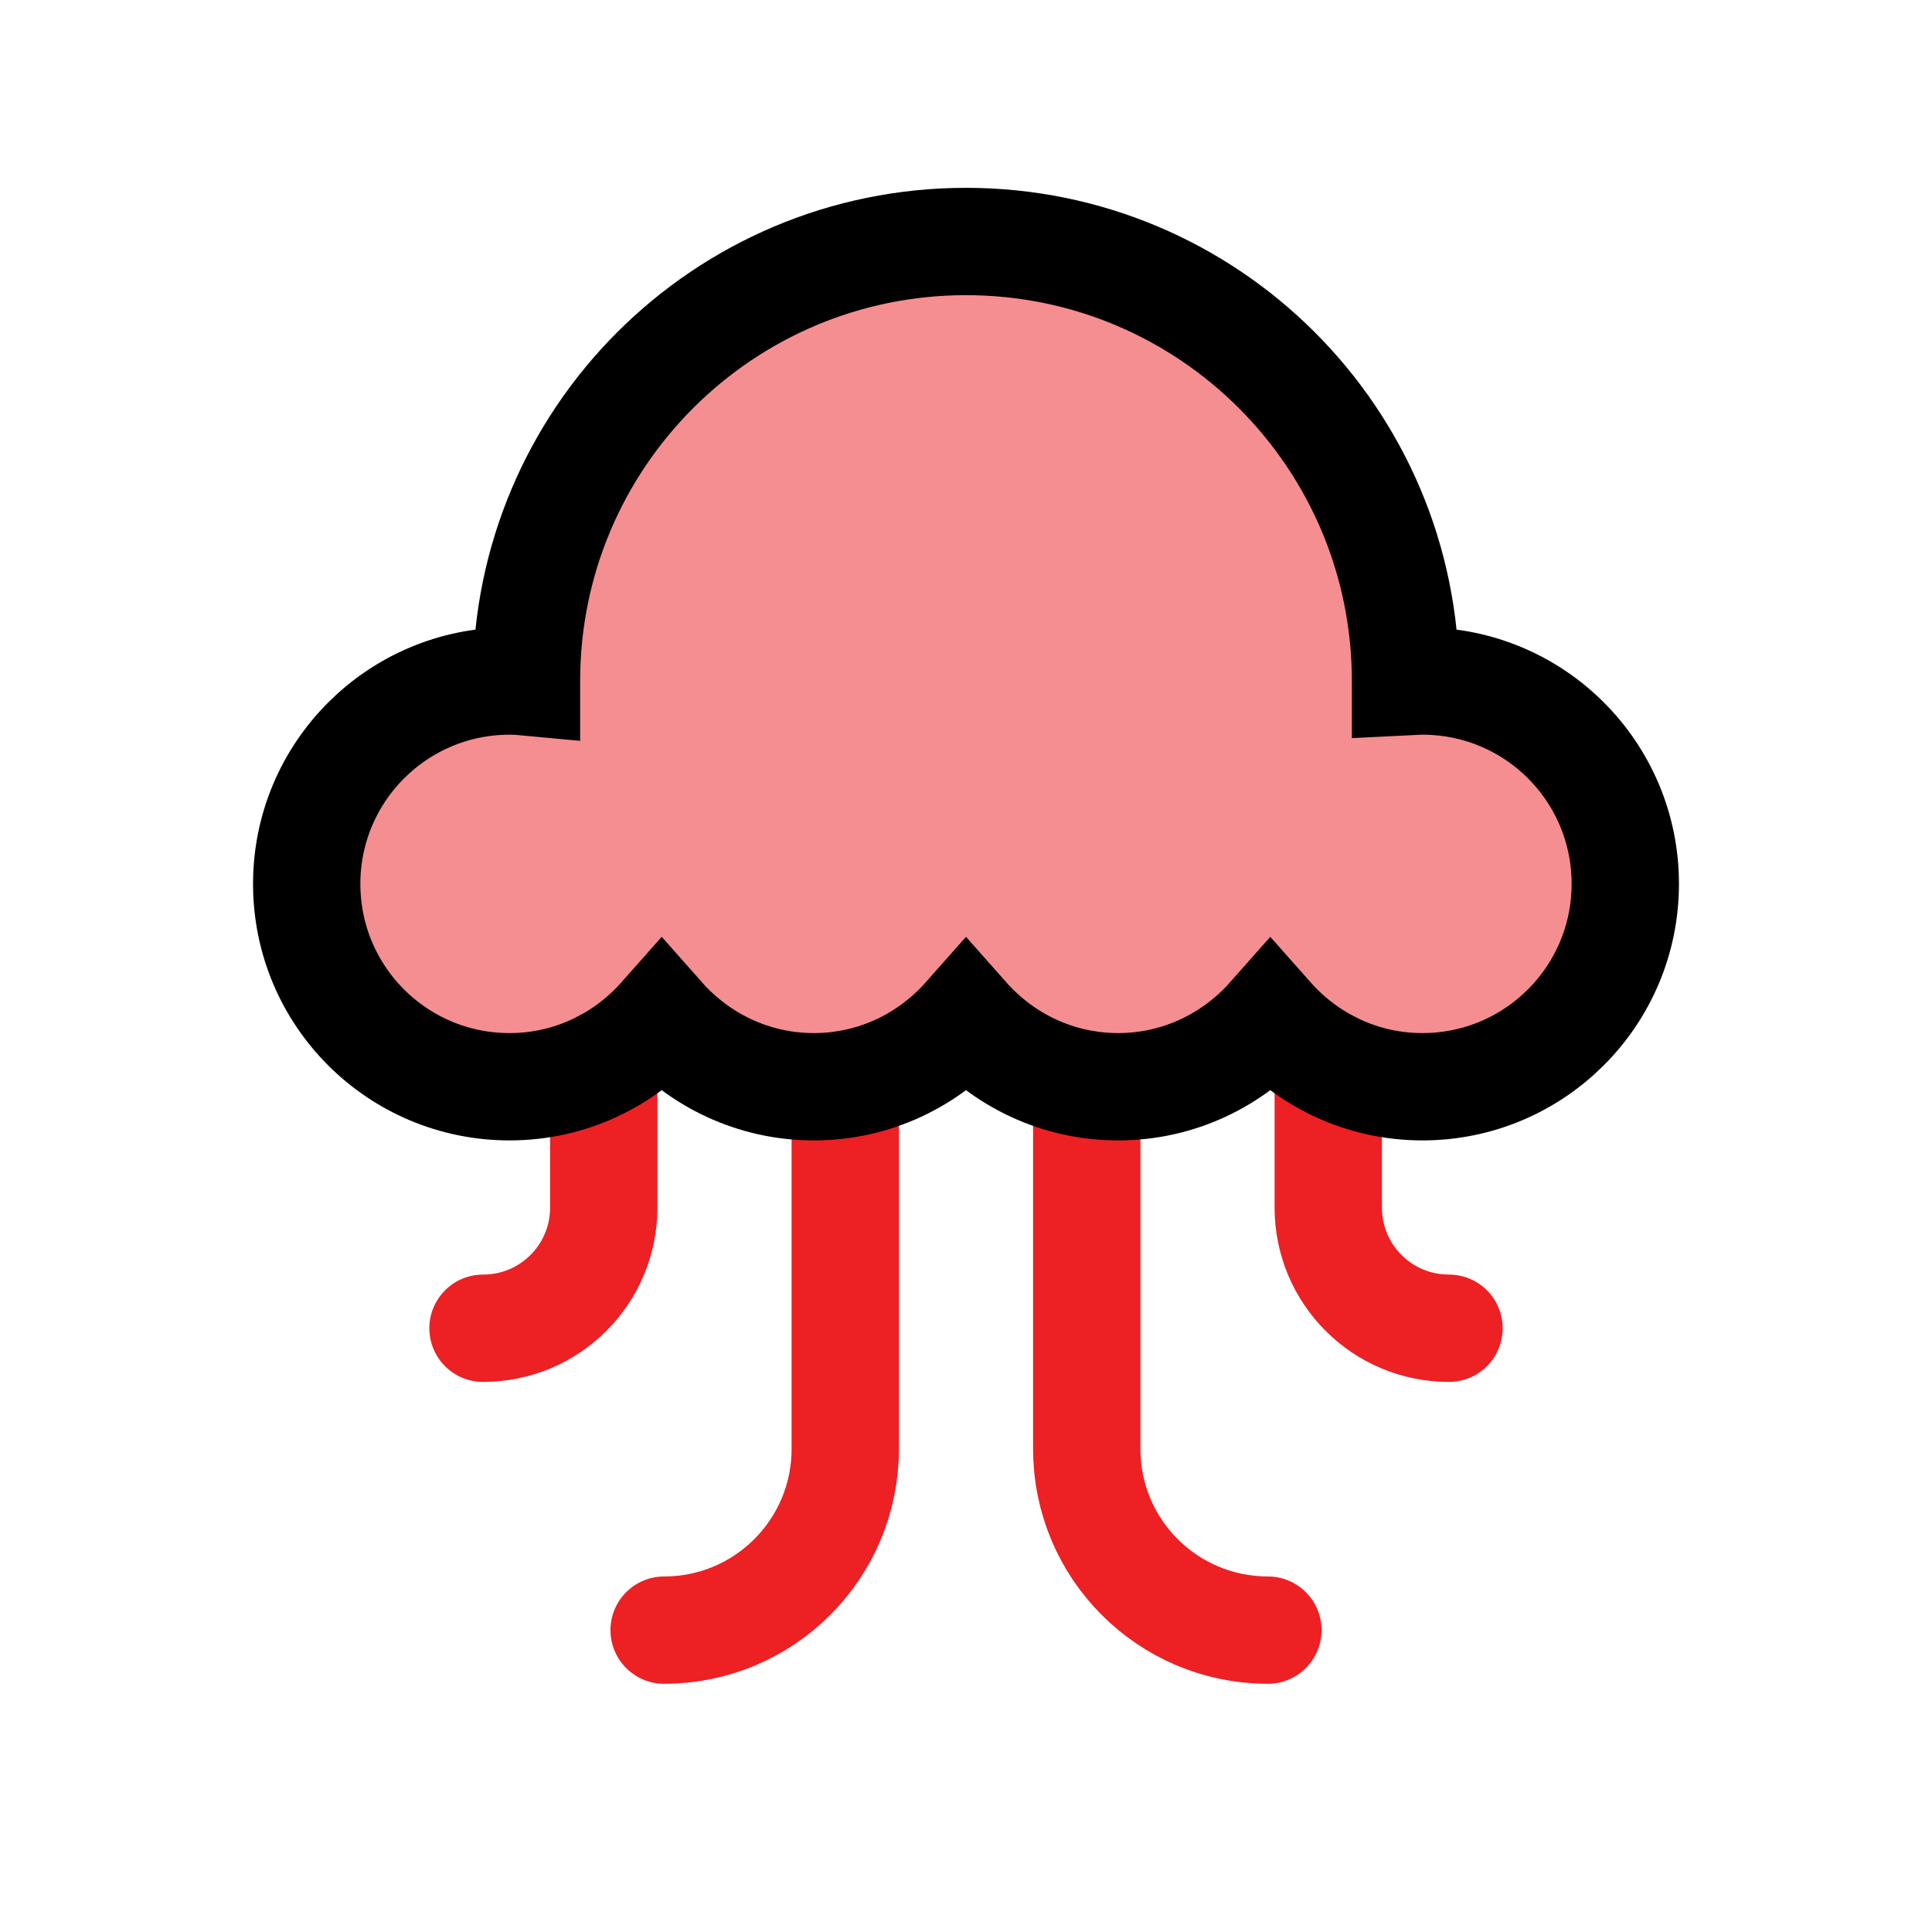 <?xml version="1.0" encoding="UTF-8"?>
<svg id="jellyfish" xmlns="http://www.w3.org/2000/svg" viewBox="0 0 72 72">
  <path d="M53.01,25.38c-.21,0-.42.02-.63.03v-.03c0-9.05-7.33-16.38-16.38-16.38s-16.38,7.33-16.38,16.38v.03c-.21-.02-.42-.03-.63-.03-4.17,0-7.56,3.38-7.56,7.56s3.38,7.56,7.56,7.56c2.26,0,4.28-1,5.67-2.57,1.39,1.57,3.41,2.57,5.67,2.57s4.28-1,5.67-2.57c1.39,1.57,3.41,2.57,5.67,2.57s4.28-1,5.67-2.57c1.39,1.57,3.41,2.57,5.67,2.57,4.17,0,7.56-3.38,7.56-7.56s-3.38-7.56-7.56-7.56Z" style="fill: #ed1f24; opacity: .5; stroke-width: 0px;"/>
  <path d="M31.5,40.41v13.59c0,3.73-3.02,6.75-6.75,6.75" style="fill: none; stroke: #ed2024; stroke-linecap: round; stroke-miterlimit: 10; stroke-width: 4px;"/>
  <path d="M22.5,39.63v5.37c0,2.49-2.01,4.5-4.5,4.5" style="fill: none; stroke: #ed2024; stroke-linecap: round; stroke-miterlimit: 10; stroke-width: 4px;"/>
  <path d="M49.5,39.63v5.37c0,2.49,2.01,4.5,4.5,4.5" style="fill: none; stroke: #ed2024; stroke-linecap: round; stroke-miterlimit: 10; stroke-width: 4px;"/>
  <path d="M40.5,40.41v13.59c0,3.73,3.02,6.75,6.75,6.75" style="fill: none; stroke: #ed2024; stroke-linecap: round; stroke-miterlimit: 10; stroke-width: 4px;"/>
  <path d="M53.01,25.38c-.21,0-.42.02-.63.03v-.03c0-9.05-7.33-16.38-16.38-16.38s-16.38,7.33-16.38,16.38v.03c-.21-.02-.42-.03-.63-.03-4.17,0-7.56,3.38-7.56,7.56s3.38,7.56,7.56,7.56c2.26,0,4.28-1,5.67-2.57,1.39,1.57,3.41,2.57,5.67,2.57s4.28-1,5.67-2.57c1.39,1.57,3.41,2.57,5.67,2.57s4.28-1,5.67-2.57c1.39,1.57,3.41,2.57,5.67,2.57,4.17,0,7.56-3.38,7.56-7.56s-3.38-7.56-7.56-7.56Z" style="fill: none; stroke: #000; stroke-miterlimit: 10; stroke-width: 4px;"/>
</svg>
